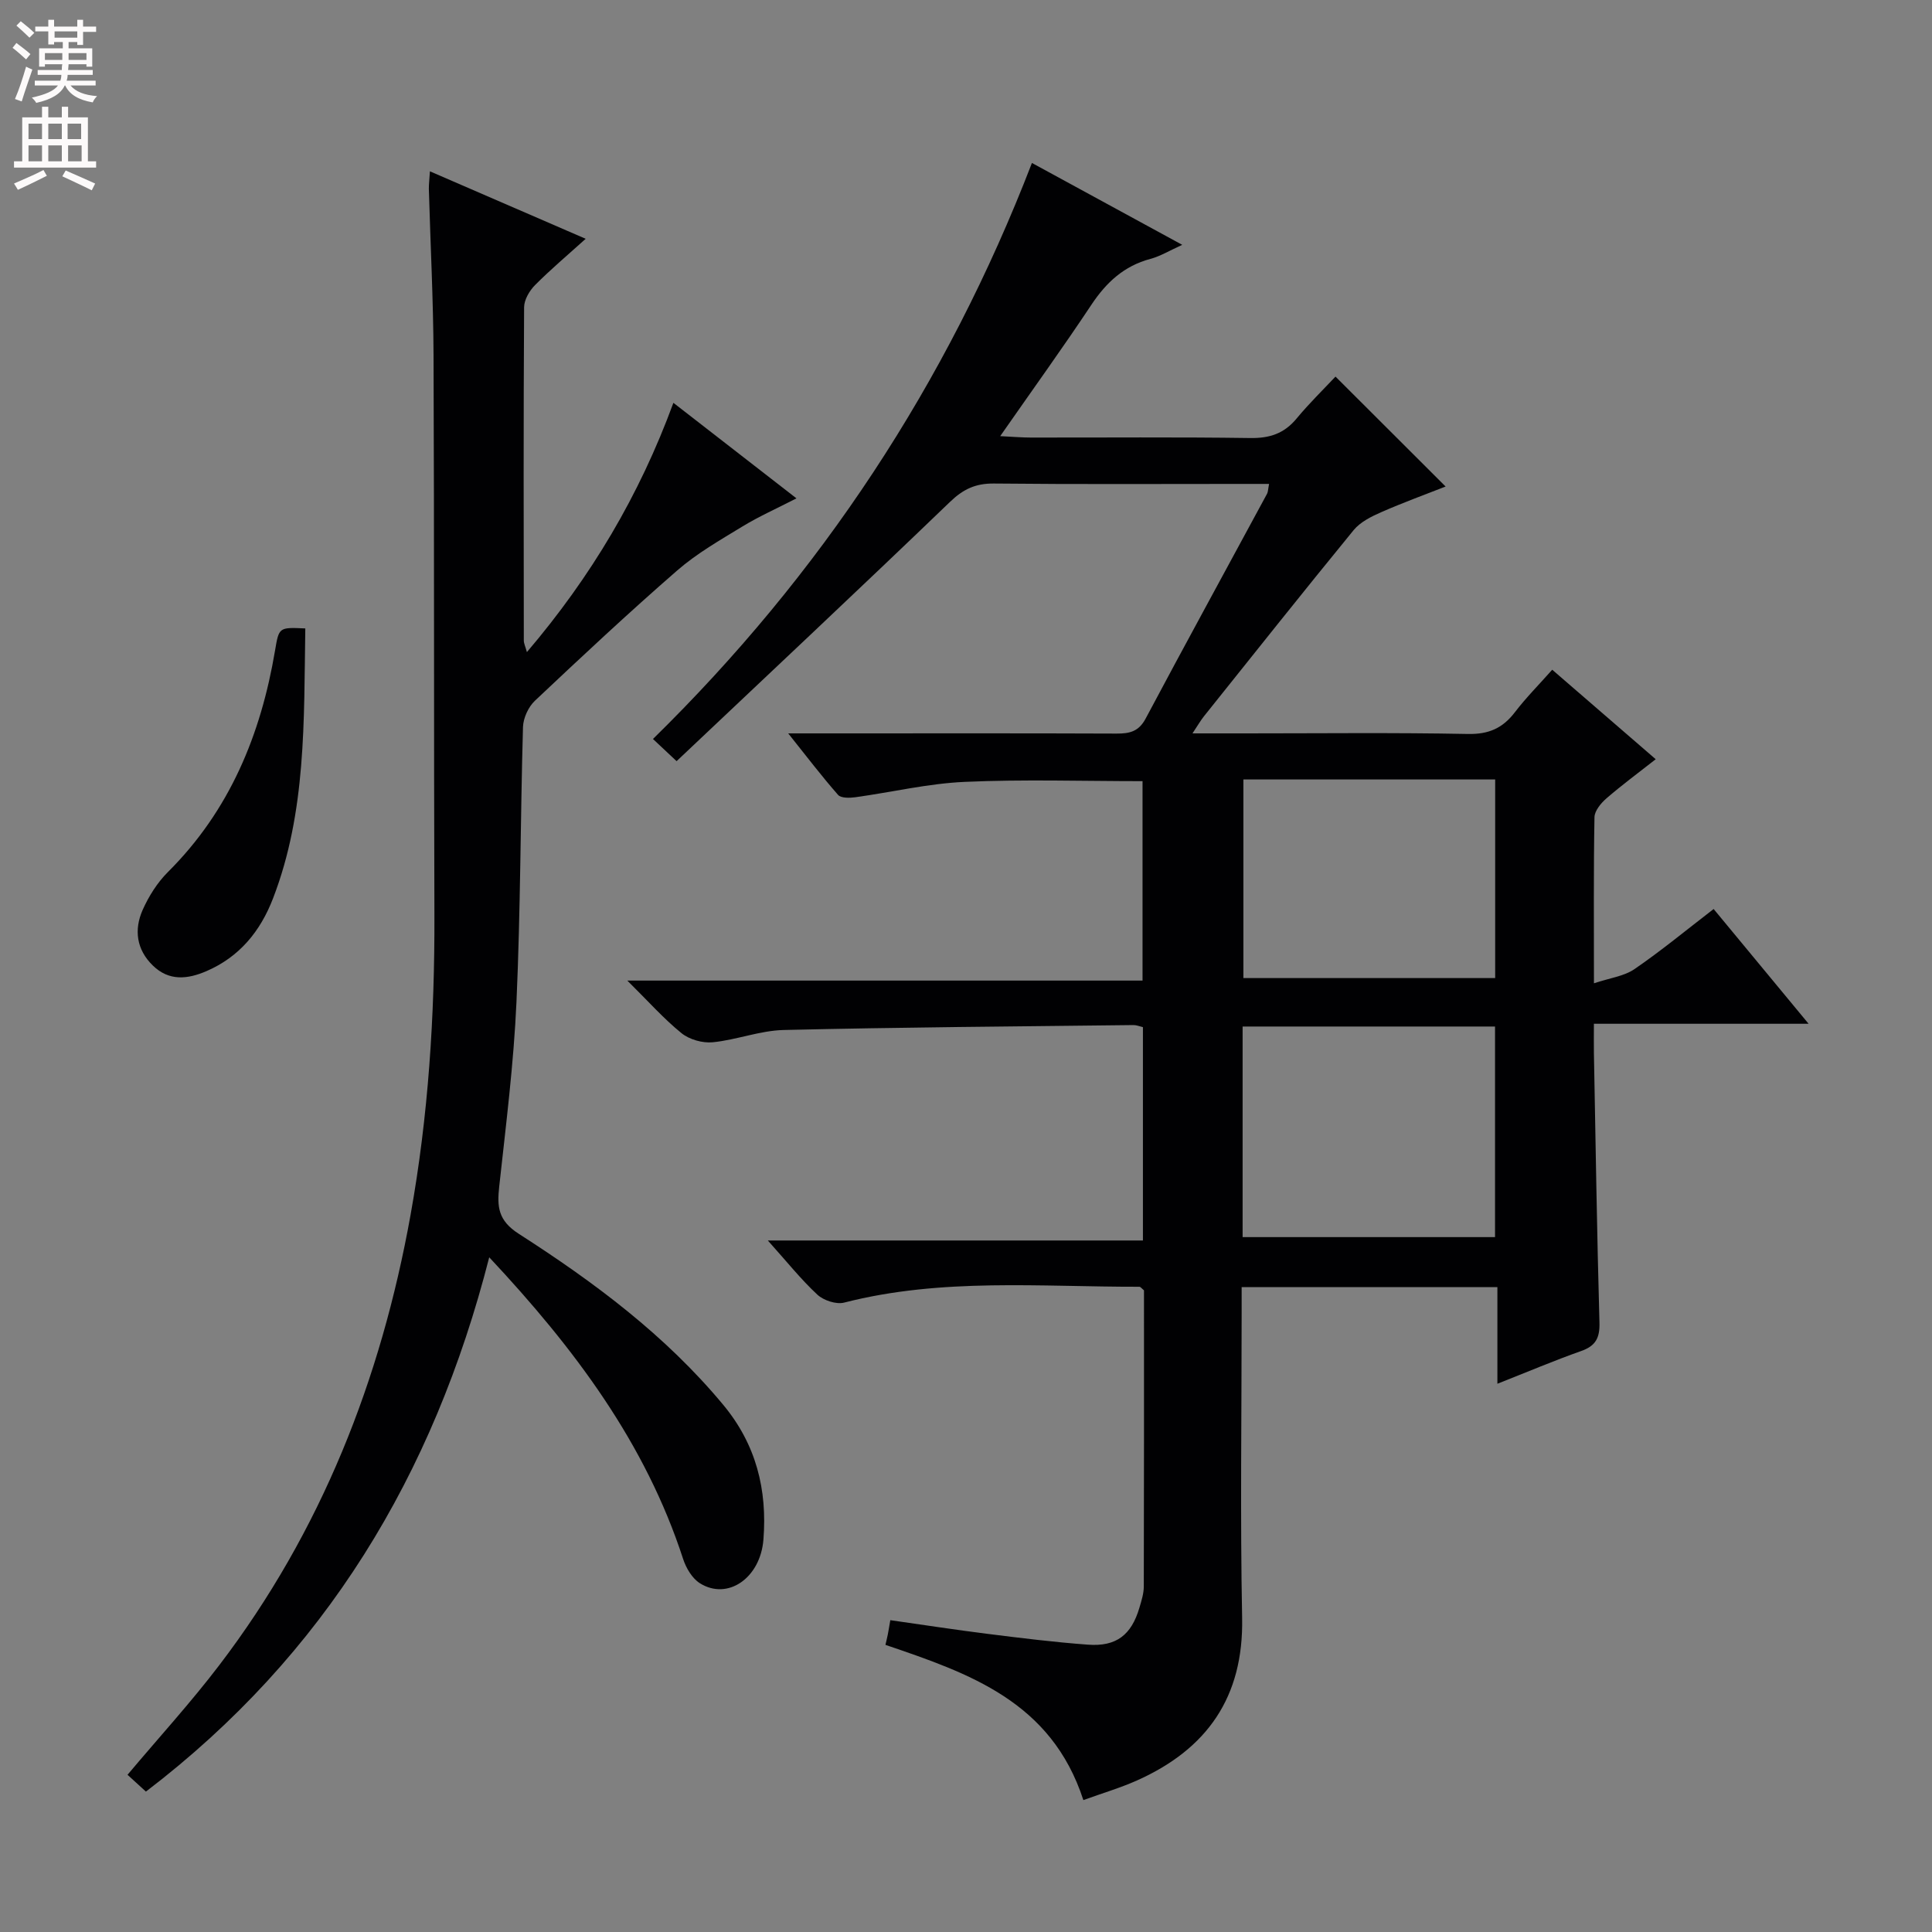 <svg enable-background="new 0 0 400 400" viewBox="0 0 400 400" xmlns="http://www.w3.org/2000/svg"><rect x="0" y="0" width="400" height="400" fill="#808080" stroke="none"/><g fill="#010103"><path d="m224.3 372.69c-6.65-20.44-23.65-26.24-40.98-32.14.13-.58.32-1.31.47-2.04.16-.81.29-1.62.54-3.07 6.76.96 13.43 1.99 20.12 2.83 6.92.87 13.85 1.73 20.8 2.24 5.87.44 9-2.01 10.66-7.67.42-1.43.9-2.92.9-4.38.06-20.49.04-40.97.04-61.31-.45-.36-.71-.74-.96-.74-20.42.04-40.94-1.9-61.12 3.28-1.64.42-4.26-.45-5.55-1.65-3.39-3.15-6.3-6.81-10.25-11.21h77.66c0-15.18 0-29.58 0-44.17-.72-.17-1.34-.44-1.96-.43-24.14.28-48.29.45-72.43 1.02-4.91.12-9.74 2.05-14.67 2.54-2.11.21-4.84-.56-6.48-1.89-3.7-3-6.9-6.62-11.21-10.88h106.67c0-14.1 0-27.64 0-41.29-12.34 0-24.61-.4-36.85.15-7.57.34-15.07 2.14-22.61 3.18-1.18.16-2.97.21-3.58-.49-3.35-3.81-6.43-7.86-10.32-12.73h10.49c19.17 0 38.33-.04 57.5.04 2.7.01 4.59-.42 6.02-3.12 8.28-15.56 16.75-31.02 25.13-46.53.21-.4.2-.92.42-2.04-1.97 0-3.72 0-5.46 0-17.17 0-34.33.1-51.5-.08-3.78-.04-6.34 1.14-9.09 3.79-18.69 17.98-37.62 35.72-56.62 53.69-2.08-1.95-3.26-3.06-4.89-4.59 34.69-34.02 60.82-73.5 78.46-119.26 10.28 5.6 20.26 11.04 31.12 16.95-2.63 1.19-4.53 2.36-6.59 2.91-5.47 1.46-9.14 4.87-12.22 9.5-5.88 8.85-12.1 17.47-18.88 27.2 2.86.14 4.57.29 6.27.29 15.17.02 30.33-.12 45.5.1 4.01.06 7.01-.92 9.58-4.02 2.65-3.2 5.64-6.11 8.07-8.7 7.8 7.78 15.17 15.14 22.8 22.76-4.01 1.58-8.73 3.29-13.33 5.31-2.06.9-4.32 2.03-5.7 3.7-10.44 12.75-20.69 25.67-30.99 38.54-.69.86-1.24 1.83-2.39 3.56h11.02c15.33 0 30.67-.18 45.99.12 4.31.09 7.21-1.19 9.74-4.5 2.31-3.02 5.02-5.74 7.73-8.8 7.14 6.18 14.04 12.14 21.43 18.53-3.59 2.82-7.01 5.34-10.21 8.11-1.13.98-2.44 2.56-2.47 3.89-.2 10.98-.11 21.96-.11 34.39 3.28-1.1 6.21-1.45 8.38-2.93 5.48-3.75 10.62-8 16.4-12.45 6.42 7.75 12.71 15.36 19.66 23.76-15.13 0-29.46 0-44.45 0 0 2.39-.03 4.16 0 5.92.35 18.64.63 37.29 1.15 55.93.09 3.17-.76 4.83-3.77 5.9-5.61 1.98-11.09 4.31-17.36 6.78 0-6.99 0-13.36 0-20-17.84 0-35.08 0-52.95 0v5.5c0 21-.31 42 .1 62.99.32 16.4-7.27 27.16-21.76 33.64-3.44 1.54-7.09 2.61-11.11 4.07zm32.97-116.56h52.26c0-14.85 0-29.23 0-43.6-17.62 0-34.84 0-52.26 0zm.16-94.75v41.12h52.13c0-13.86 0-27.39 0-41.12-17.46 0-34.56 0-52.13 0z"/><path d="m89.01 35.47c10.89 4.71 21.35 9.25 32.25 13.97-3.68 3.32-7.23 6.31-10.49 9.59-1.15 1.16-2.25 3.03-2.26 4.58-.14 23-.09 46-.06 69 0 .6.31 1.2.64 2.4 13.28-15.59 23.29-32.43 30.33-51.61 8.51 6.61 16.62 12.9 25.48 19.78-4.06 2.09-7.75 3.73-11.17 5.81-4.64 2.83-9.44 5.57-13.51 9.11-10.05 8.74-19.78 17.84-29.47 26.98-1.36 1.28-2.41 3.58-2.47 5.44-.54 18.97-.5 37.96-1.35 56.91-.57 12.76-2.18 25.48-3.57 38.2-.46 4.21-.26 7.05 4.05 9.82 15.57 9.99 30.37 21 42.34 35.42 6.82 8.22 9.12 17.57 8.31 27.88-.63 7.99-7.42 12.65-13.16 9.04-1.59-1-2.85-3.13-3.46-5-7.8-23.98-22.41-43.54-40.15-62.48-11.51 45.07-33.98 82.3-71.08 110.62-1.25-1.14-2.53-2.31-3.81-3.48 6.5-7.73 13.11-14.96 19.02-22.72 21.09-27.67 33.45-59.1 39.58-93.19 3.69-20.53 5.01-41.2 4.94-62.02-.13-38.66-.02-77.33-.18-115.99-.05-11.48-.65-22.95-.97-34.43-.01-.98.12-1.94.22-3.63z"/><path d="m63.21 130.11c-.31 19.14.24 37.95-6.69 55.91-2.62 6.8-6.94 12.09-13.77 15.04-3.89 1.68-7.75 2.12-11.11-1.16-3.39-3.3-3.92-7.4-2.11-11.5 1.26-2.83 3.03-5.65 5.21-7.83 12.81-12.74 19.27-28.46 22.21-45.92.81-4.79.79-4.79 6.26-4.54z"/></g><path d="m2.6 9.9.8-1c.9.7 1.9 1.4 2.9 2.3l-.9 1.1c-1.1-1-2-1.8-2.8-2.4zm.5 10.6c.9-2.1 1.6-4.3 2.3-6.7.4.2.8.4 1.3.6-.7 2.1-1.5 4.3-2.2 6.6zm.3-15.2.9-.9c1 .8 2 1.6 2.8 2.4l-1 1c-.9-.9-1.8-1.7-2.7-2.5zm12.6-1.2h1.2v1.4h2.7v1.1h-2.7v2.7h-1.2v-.6h-1.8v1.3h4.9v3.8h-1.2v-.5h-3.7c0 .4-.1.9-.1 1.2h5.1v1h-5.2c0 .5-.1.9-.2 1.2h6v1h-5.2c1.1 1.3 2.9 2 5.5 2.2-.4.4-.7.8-.9 1.3-2.9-.5-4.8-1.6-5.7-3.5h-.1c-.8 1.7-2.7 2.9-5.9 3.6-.2-.4-.6-.8-.9-1.1 2.8-.6 4.6-1.4 5.4-2.5h-4.8v-1h5.3c.1-.3.2-.7.2-1.2h-4.9v-1h5c0-.4 0-.8.1-1.2h-3.6v.5h-1.2v-3.8h4.9v-1.3h-1.8v.5h-1.2v-2.7h-2.7v-1h2.7v-1.4h1.2v1.4h4.8zm-6.7 8.3h3.6c0-.4 0-.9 0-1.4h-3.6zm1.9-4.6h4.8v-1.3h-4.7v1.3zm6.7 3.2h-3.7v1.4h3.7z" fill="#fcfafa"/><path d="m8.7 22.1h1.3v2.2h2.8v-2.2h1.3v2.2h4.1v9.1h1.7v1.3h-17v-1.3h1.7v-9.1h4.1zm.3 13.1.7 1.2c-1.8.9-3.8 1.9-6 2.9-.2-.4-.5-.8-.8-1.3 2.3-1 4.4-1.9 6.1-2.8zm-3.1-6.4h2.8v-3.2h-2.8zm0 4.6h2.8v-3.3h-2.8zm4.1-4.6h2.8v-3.2h-2.8zm0 4.6h2.8v-3.3h-2.8zm3.6 1.9c2.1.9 4.1 1.8 6.1 2.7l-.7 1.4c-2.2-1.1-4.2-2-6.1-2.9zm3.2-9.7h-2.8v3.2h2.8zm-2.7 7.8h2.8v-3.3h-2.8z" fill="#fcfafa"/></svg>